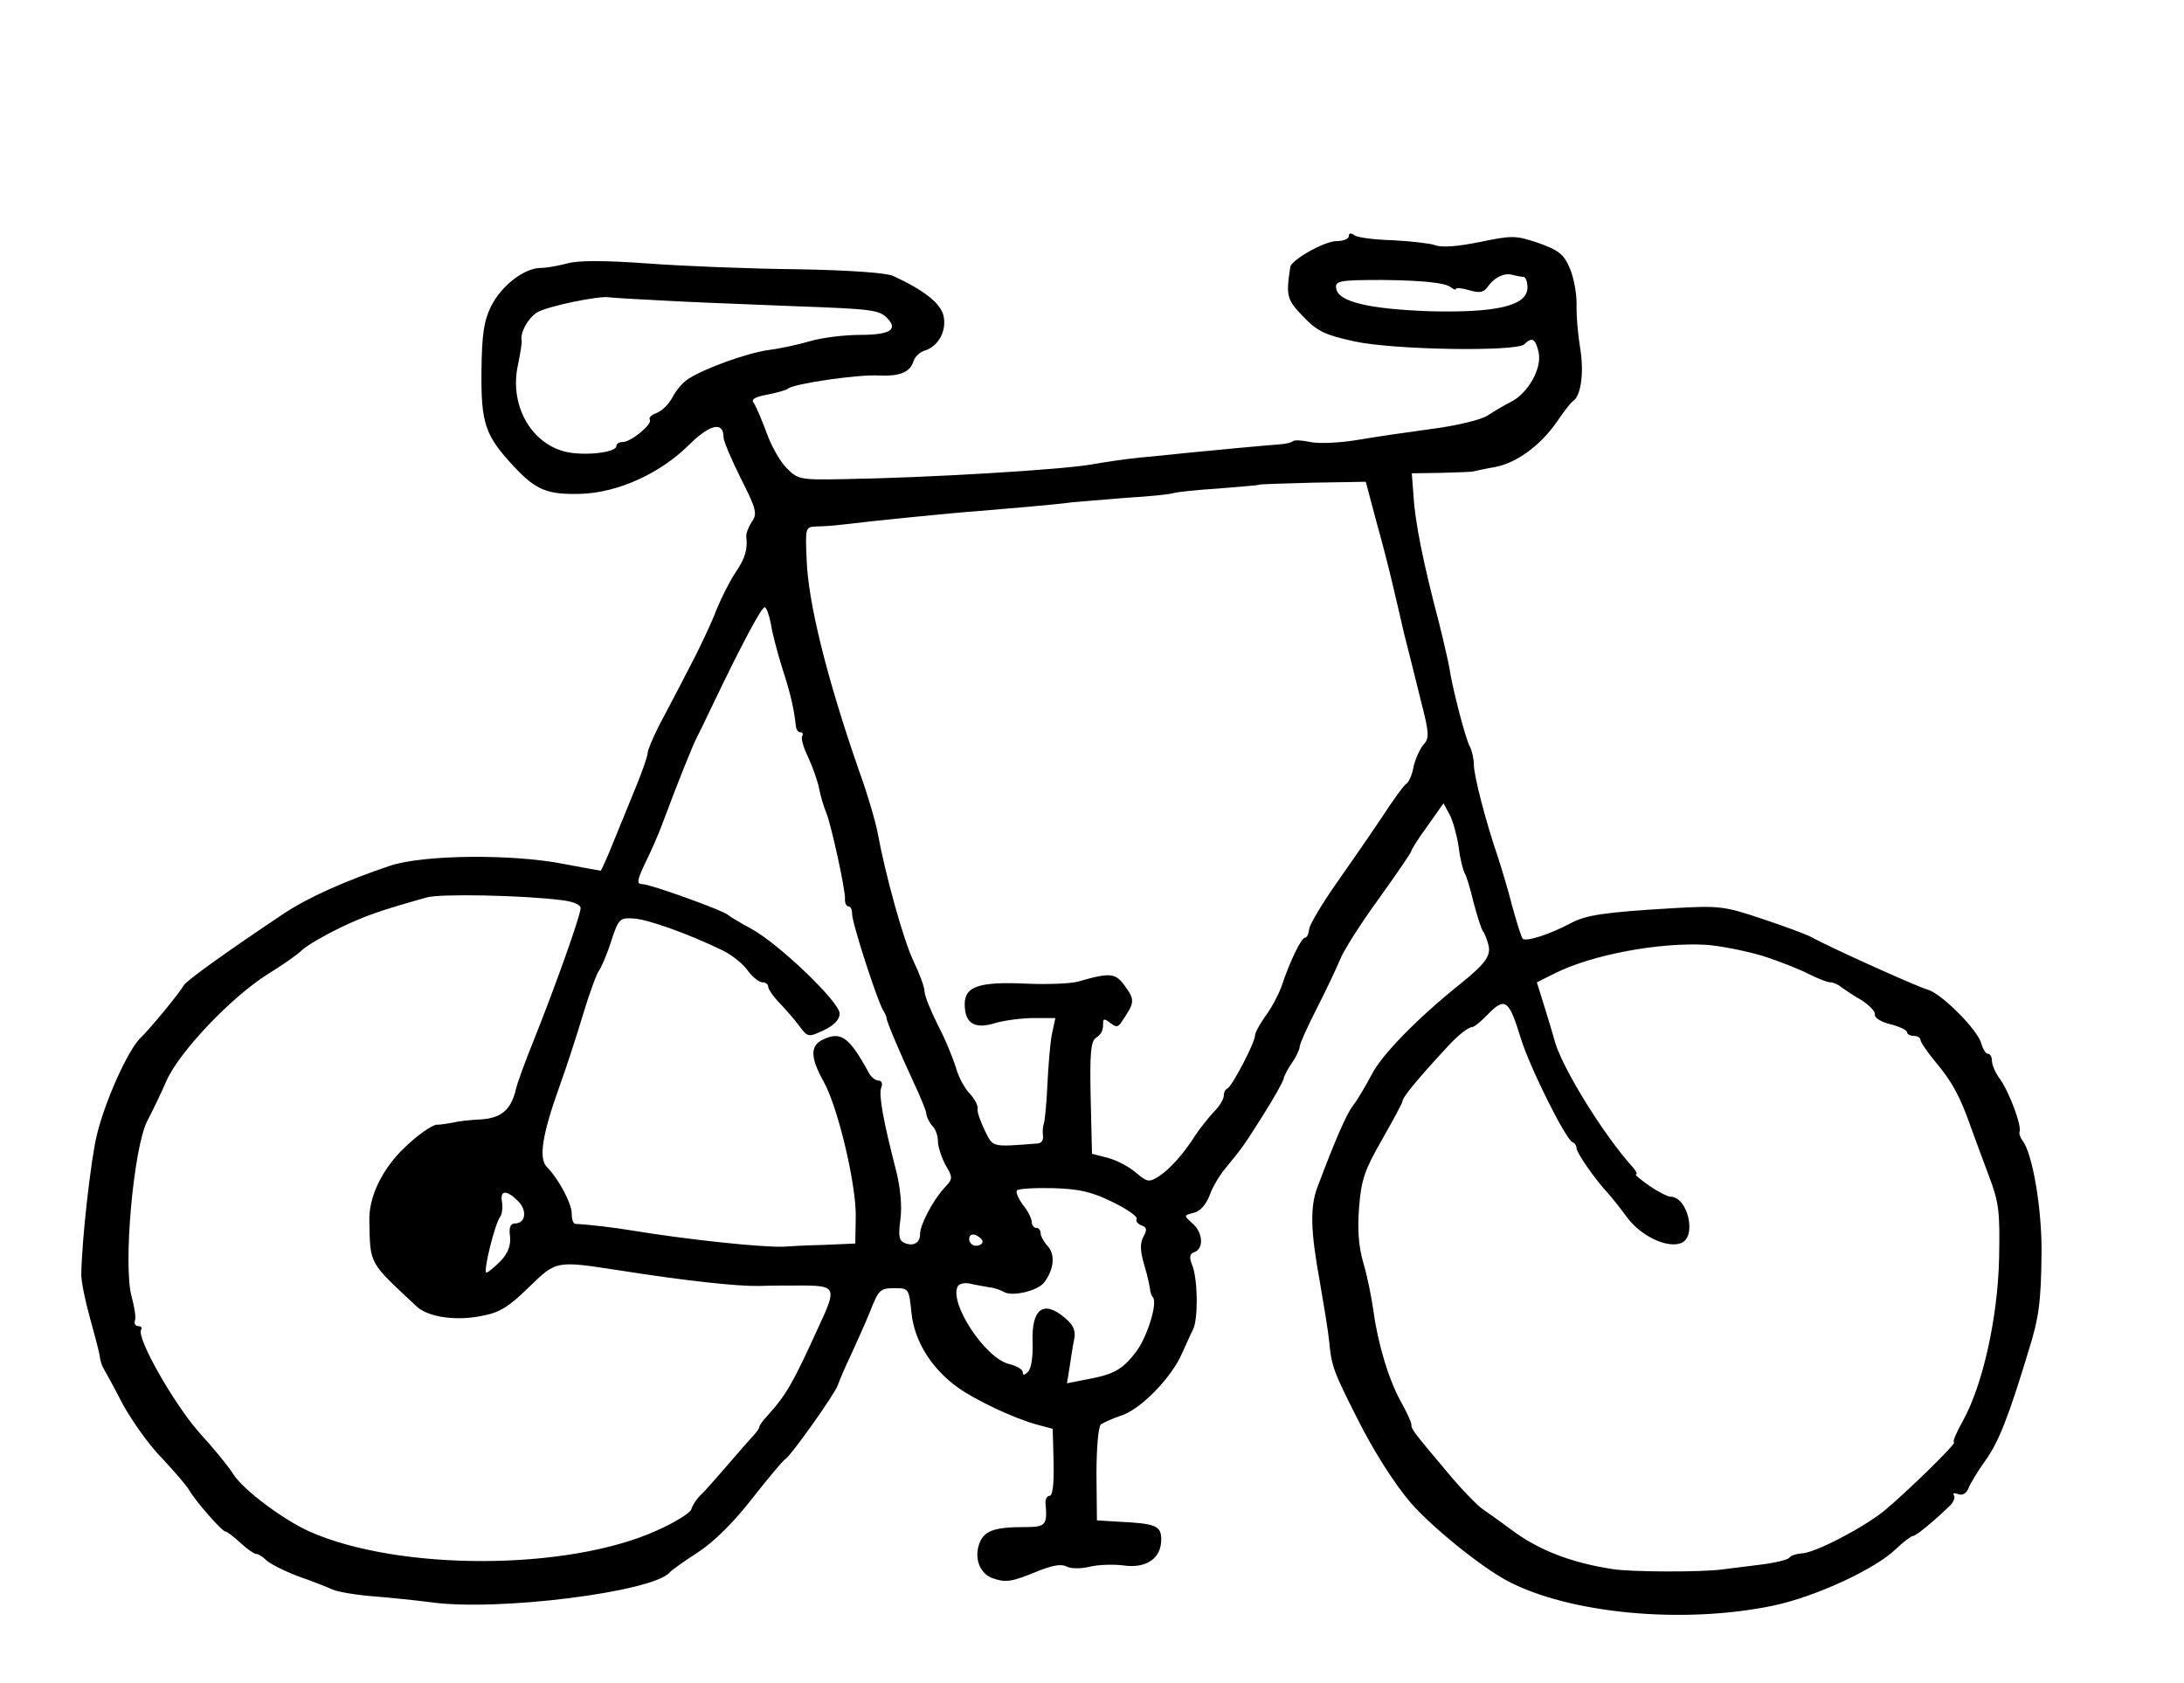 <?xml version="1.0" standalone="no"?>
<!DOCTYPE svg PUBLIC "-//W3C//DTD SVG 20010904//EN"
 "http://www.w3.org/TR/2001/REC-SVG-20010904/DTD/svg10.dtd">
<svg version="1.0" xmlns="http://www.w3.org/2000/svg"
 width="489pt" height="377pt" viewBox="0 0 489 377"
 preserveAspectRatio="xMidYMid meet">
<g transform="translate(0,377) scale(0.1,-0.1)"
fill="#000000" stroke="none">
<path d="M3020 3241 c0 -6 -12 -11 -28 -11 -26 0 -101 -42 -103 -58 -10 -65
-8 -73 29 -111 31 -33 49 -41 112 -55 87 -20 366 -24 383 -7 17 17 25 13 32
-18 8 -36 -24 -92 -62 -111 -16 -8 -39 -22 -53 -31 -14 -9 -67 -22 -120 -29
-52 -7 -128 -18 -169 -25 -41 -7 -88 -9 -107 -5 -18 4 -36 5 -39 2 -3 -3 -15
-6 -28 -7 -28 -2 -158 -14 -217 -20 -25 -3 -70 -7 -100 -10 -30 -3 -77 -10
-105 -15 -67 -12 -366 -30 -554 -33 -101 -2 -104 -1 -130 25 -15 15 -35 51
-45 80 -11 29 -23 58 -28 65 -7 8 1 14 29 19 21 4 43 10 48 14 14 11 158 32
203 29 46 -2 69 7 77 31 3 11 15 22 26 25 31 10 50 46 41 80 -8 27 -43 55
-112 87 -15 7 -99 13 -215 15 -104 1 -255 7 -335 13 -98 7 -156 7 -180 0 -19
-5 -46 -10 -59 -10 -37 0 -89 -40 -112 -87 -16 -33 -20 -63 -21 -145 -1 -116
8 -143 71 -211 51 -55 76 -65 152 -63 83 3 176 45 241 109 47 47 78 54 78 18
0 -9 18 -51 39 -93 35 -69 37 -79 24 -97 -7 -11 -13 -26 -12 -33 3 -29 -2 -47
-24 -80 -13 -19 -32 -57 -43 -84 -10 -27 -38 -87 -63 -134 -24 -47 -55 -105
-68 -130 -12 -25 -23 -50 -23 -57 0 -6 -11 -38 -24 -70 -13 -32 -36 -88 -51
-125 -15 -38 -29 -68 -30 -68 -2 0 -39 7 -82 15 -116 23 -316 21 -390 -4 -101
-34 -183 -71 -236 -106 -129 -86 -219 -151 -225 -161 -11 -19 -75 -97 -98
-119 -28 -28 -78 -139 -97 -216 -14 -58 -34 -237 -35 -314 0 -16 9 -59 19 -95
10 -36 20 -74 22 -85 1 -11 5 -24 9 -30 3 -5 23 -41 43 -80 21 -38 60 -93 88
-121 27 -29 55 -61 61 -72 14 -24 73 -92 81 -92 3 0 18 -11 33 -25 15 -14 31
-25 35 -25 5 0 15 -6 23 -14 8 -8 40 -24 71 -36 32 -11 67 -25 78 -30 11 -5
52 -12 90 -15 39 -3 95 -9 127 -13 149 -22 503 23 538 67 3 4 31 24 62 44 37
24 81 68 123 122 36 46 69 85 73 87 11 5 112 147 118 166 3 9 16 40 29 67 13
28 33 73 44 100 18 46 22 50 53 50 33 0 33 0 39 -57 7 -63 45 -123 103 -165
40 -29 128 -70 176 -83 l37 -10 2 -75 c1 -49 -2 -75 -9 -75 -6 0 -10 -8 -9
-17 4 -49 1 -53 -48 -53 -69 0 -91 -9 -101 -39 -11 -33 3 -67 32 -76 29 -10
43 -7 99 16 32 13 53 17 64 11 9 -5 31 -6 52 -1 20 5 55 6 77 3 51 -7 84 16
84 58 0 31 -12 36 -95 40 l-49 3 -1 103 c0 58 4 107 10 112 6 4 27 14 49 21
43 16 110 85 133 139 9 19 19 43 24 52 12 24 11 110 -1 143 -8 20 -7 27 5 31
21 9 18 44 -5 64 -20 18 -20 18 3 24 14 3 27 18 35 38 6 18 23 47 37 63 38 47
38 46 84 119 24 38 44 74 45 80 1 6 9 22 19 36 9 13 17 30 17 36 0 6 17 44 38
85 21 41 44 90 52 109 7 19 46 81 87 137 40 56 73 104 73 107 0 3 16 29 36 56
l36 51 14 -26 c7 -13 16 -46 20 -72 3 -27 10 -52 13 -58 4 -5 13 -35 20 -65 8
-30 17 -59 21 -65 4 -5 10 -20 13 -33 5 -23 -8 -41 -64 -86 -95 -76 -177 -160
-198 -203 -14 -26 -32 -57 -41 -68 -14 -18 -38 -71 -80 -183 -17 -44 -16 -98
5 -212 9 -52 19 -113 21 -134 5 -56 11 -70 62 -171 38 -76 83 -146 120 -190
47 -54 155 -142 216 -175 139 -74 394 -98 596 -56 95 20 229 82 275 127 17 16
34 29 38 29 7 0 49 35 83 68 8 8 12 18 9 23 -4 5 1 6 9 3 10 -4 18 1 23 12 4
11 21 39 39 64 29 41 51 96 96 245 23 73 28 109 29 220 1 96 -20 223 -43 251
-5 7 -8 16 -6 20 4 15 -23 87 -43 116 -11 14 -19 33 -19 42 0 9 -4 16 -9 16
-5 0 -11 10 -15 23 -7 30 -91 114 -121 121 -22 6 -213 92 -259 117 -10 6 -59
24 -110 41 -86 29 -97 30 -201 24 -152 -9 -194 -15 -229 -34 -47 -25 -100 -42
-107 -34 -3 4 -13 36 -23 72 -9 36 -24 85 -32 110 -27 78 -54 183 -54 207 0
13 -4 31 -9 41 -10 17 -41 139 -46 177 -2 11 -12 56 -23 100 -35 132 -54 227
-57 283 l-4 52 65 1 c35 1 67 2 72 3 4 1 26 6 49 10 49 9 103 49 140 103 14
21 30 41 34 44 19 11 26 65 17 119 -5 30 -9 75 -8 100 0 25 -7 61 -16 81 -13
30 -25 39 -70 55 -51 17 -58 17 -131 2 -49 -10 -85 -13 -100 -7 -12 4 -55 9
-95 11 -40 1 -79 6 -85 11 -9 6 -13 5 -13 -2z m391 -91 c5 0 9 -11 9 -24 0
-41 -70 -57 -221 -53 -133 5 -202 21 -207 50 -4 18 6 20 103 20 88 -1 140 -6
153 -16 6 -5 12 -7 12 -4 0 3 13 2 30 -3 24 -7 32 -5 42 9 15 21 38 31 56 25
8 -2 18 -4 23 -4z m-1891 -55 c80 -4 199 -8 265 -11 166 -6 183 -8 201 -26 26
-26 7 -38 -60 -38 -34 0 -85 -6 -112 -14 -27 -8 -69 -17 -94 -20 -48 -7 -140
-40 -178 -64 -13 -8 -29 -27 -37 -43 -8 -15 -24 -30 -35 -34 -11 -4 -18 -10
-15 -15 6 -10 -42 -50 -61 -50 -8 0 -14 -4 -14 -9 0 -15 -75 -23 -117 -12 -77
21 -123 107 -103 195 5 25 9 49 8 53 -4 17 13 49 34 63 22 14 143 39 163 34 6
-1 75 -5 155 -9z m1560 -487 c13 -46 29 -108 36 -138 7 -30 20 -84 28 -120 9
-36 26 -102 37 -148 19 -74 20 -85 6 -100 -8 -9 -18 -32 -22 -49 -3 -18 -11
-36 -17 -39 -5 -3 -29 -36 -53 -73 -24 -36 -71 -104 -104 -151 -33 -47 -60
-93 -60 -102 -1 -10 -5 -18 -9 -18 -8 0 -33 -50 -53 -110 -7 -19 -23 -49 -36
-66 -12 -17 -23 -37 -23 -43 0 -16 -52 -115 -62 -119 -5 -2 -8 -9 -8 -16 0 -8
-10 -24 -23 -37 -12 -13 -31 -37 -41 -52 -25 -40 -56 -75 -82 -92 -21 -13 -25
-13 -51 9 -16 14 -44 28 -63 33 l-35 9 -3 125 c-2 96 0 126 11 134 14 10 17
16 17 36 0 8 5 7 16 -2 13 -10 17 -10 25 2 30 44 30 49 9 79 -22 31 -32 33
-105 12 -16 -5 -69 -7 -116 -5 -107 5 -139 -6 -139 -46 0 -43 22 -57 69 -42
21 6 60 11 86 11 l48 0 -8 -37 c-4 -21 -8 -73 -10 -115 -2 -43 -6 -81 -8 -85
-2 -5 -3 -16 -2 -25 2 -11 -3 -19 -13 -19 -103 -8 -98 -9 -117 29 -10 21 -18
43 -16 49 1 7 -7 23 -19 35 -11 12 -25 38 -30 58 -6 19 -23 62 -40 94 -16 32
-30 66 -30 76 0 9 -11 39 -24 66 -23 47 -64 196 -81 289 -4 22 -22 85 -42 140
-72 207 -114 377 -117 473 -3 71 -3 72 23 73 14 0 40 2 56 4 74 9 255 27 300
30 60 5 180 15 215 20 14 1 68 6 120 10 52 3 101 8 109 11 7 2 52 7 100 10 47
4 87 7 88 8 2 2 56 3 122 5 l119 2 22 -83z m-1354 -235 c3 -21 15 -66 26 -101
18 -55 26 -90 30 -129 1 -7 5 -13 10 -13 5 0 7 -4 4 -9 -3 -4 3 -26 14 -48 10
-22 21 -53 24 -69 3 -16 10 -40 16 -54 12 -31 42 -169 42 -192 -1 -10 3 -18 8
-18 5 0 8 -8 8 -17 -1 -18 57 -197 70 -217 4 -6 7 -13 7 -16 0 -8 34 -87 62
-147 13 -28 26 -58 27 -67 1 -9 8 -22 14 -28 7 -7 12 -22 12 -34 0 -12 8 -36
17 -53 17 -29 17 -31 -4 -53 -25 -28 -53 -81 -53 -102 0 -19 -14 -28 -34 -20
-13 5 -15 15 -10 53 4 30 0 70 -9 107 -29 112 -40 172 -34 188 4 9 1 16 -6 16
-7 0 -17 8 -22 18 -45 82 -63 94 -106 72 -25 -14 -24 -40 5 -92 33 -59 74
-235 72 -305 l-1 -58 -70 -3 c-39 -1 -79 -3 -90 -4 -49 -2 -218 16 -345 37
-29 5 -94 13 -122 14 -5 1 -8 11 -8 24 0 22 -30 78 -56 104 -18 19 -10 72 28
178 16 44 40 118 54 165 14 46 30 90 35 96 5 7 18 36 27 65 17 51 19 54 50 52
30 -1 123 -34 201 -72 18 -9 43 -28 54 -43 11 -16 27 -28 34 -28 7 0 13 -4 13
-10 0 -5 12 -23 28 -39 15 -16 35 -39 44 -52 17 -22 19 -22 53 -6 23 11 35 24
35 37 0 26 -137 157 -198 190 -26 14 -49 28 -52 31 -8 9 -174 69 -192 69 -13
0 -12 8 7 48 13 26 30 65 38 87 35 94 70 181 78 195 4 8 20 40 34 70 65 136
110 220 117 220 4 0 10 -17 14 -37z m-468 -619 c25 -3 42 -10 42 -18 0 -16
-57 -176 -105 -296 -19 -47 -37 -96 -40 -110 -11 -46 -33 -64 -78 -67 -23 -1
-51 -4 -62 -7 -11 -2 -28 -5 -38 -5 -10 -1 -42 -23 -70 -50 -51 -48 -82 -112
-80 -166 2 -98 -2 -90 106 -191 26 -24 88 -33 146 -21 39 7 60 20 104 63 63
61 60 61 203 39 153 -24 265 -36 314 -35 25 1 71 1 103 1 68 -1 70 -7 31 -90
-59 -130 -73 -154 -116 -202 -10 -10 -18 -22 -18 -25 0 -3 -6 -11 -12 -18 -7
-7 -33 -37 -58 -66 -25 -29 -53 -61 -62 -69 -9 -9 -18 -23 -20 -31 -2 -8 -37
-30 -78 -48 -199 -90 -576 -91 -777 -2 -60 27 -149 94 -171 129 -9 15 -44 58
-77 94 -56 64 -140 211 -129 229 3 4 0 8 -6 8 -7 0 -10 6 -8 12 3 7 -1 31 -7
53 -20 69 4 336 35 395 10 19 30 60 43 90 29 65 144 186 226 238 31 19 66 43
77 54 12 11 50 33 85 50 57 27 84 37 194 68 29 9 217 5 303 -6z m2686 -124
c38 -12 86 -31 105 -41 20 -10 42 -19 49 -19 7 0 18 -5 25 -11 7 -5 27 -19 45
-29 17 -11 31 -25 30 -32 -2 -7 14 -17 35 -22 20 -5 37 -13 37 -18 0 -4 7 -8
15 -8 8 0 15 -4 15 -9 0 -5 16 -28 35 -51 36 -43 54 -76 78 -145 8 -22 26 -71
40 -108 23 -61 25 -80 23 -185 -3 -134 -37 -285 -81 -364 -15 -27 -24 -48 -20
-48 9 0 -108 -114 -158 -155 -48 -38 -155 -94 -184 -94 -12 -1 -24 -5 -27 -10
-3 -4 -31 -11 -63 -15 -32 -4 -71 -9 -88 -11 -43 -6 -204 -6 -245 1 -91 14
-165 42 -226 88 -23 17 -52 38 -64 46 -12 8 -47 44 -77 80 -79 94 -83 99 -83
110 0 5 -11 29 -24 52 -27 49 -51 129 -61 203 -4 28 -13 75 -22 105 -11 37
-14 76 -10 126 5 62 12 83 51 151 25 44 46 83 46 86 0 9 29 45 102 124 23 25
46 43 55 43 4 0 21 14 37 31 36 36 45 29 71 -56 19 -63 101 -228 116 -233 5
-2 9 -8 9 -14 0 -9 40 -68 70 -100 8 -9 29 -35 45 -57 31 -40 88 -67 119 -55
36 14 15 104 -24 104 -6 0 -28 11 -48 25 -20 14 -33 25 -29 25 4 0 0 8 -9 18
-63 70 -153 215 -172 277 -6 22 -18 61 -26 87 l-15 48 42 21 c83 41 232 69
337 63 30 -2 86 -13 124 -24z m-1453 -552 c33 -16 57 -33 54 -38 -3 -4 2 -11
10 -14 13 -4 14 -10 5 -26 -8 -15 -7 -32 2 -63 7 -23 12 -47 13 -54 0 -6 3
-14 6 -18 12 -11 -12 -89 -37 -122 -30 -40 -50 -51 -109 -62 l-46 -9 6 37 c3
20 7 47 10 61 4 19 -1 32 -20 48 -49 42 -76 21 -73 -56 1 -30 -3 -57 -10 -64
-8 -8 -12 -9 -12 -1 0 6 -14 14 -30 18 -54 12 -137 139 -115 175 3 5 16 8 28
5 12 -3 31 -6 42 -8 11 -1 25 -6 32 -10 18 -12 77 2 91 21 22 29 25 62 8 81
-9 10 -16 23 -16 29 0 7 -4 12 -10 12 -5 0 -10 6 -10 14 0 7 -9 25 -20 38 -10
14 -16 28 -13 32 4 4 41 6 82 5 59 -2 85 -8 132 -31z m-1331 2 c21 -21 17 -50
-7 -50 -10 0 -14 -9 -11 -29 2 -21 -5 -38 -21 -55 -14 -14 -28 -26 -32 -26 -8
0 19 110 31 125 4 6 6 20 4 33 -5 27 10 28 36 2z m1040 -91 c0 -5 -7 -9 -15
-9 -8 0 -15 7 -15 15 0 9 6 12 15 9 8 -4 15 -10 15 -15z"/>
</g>
</svg>
